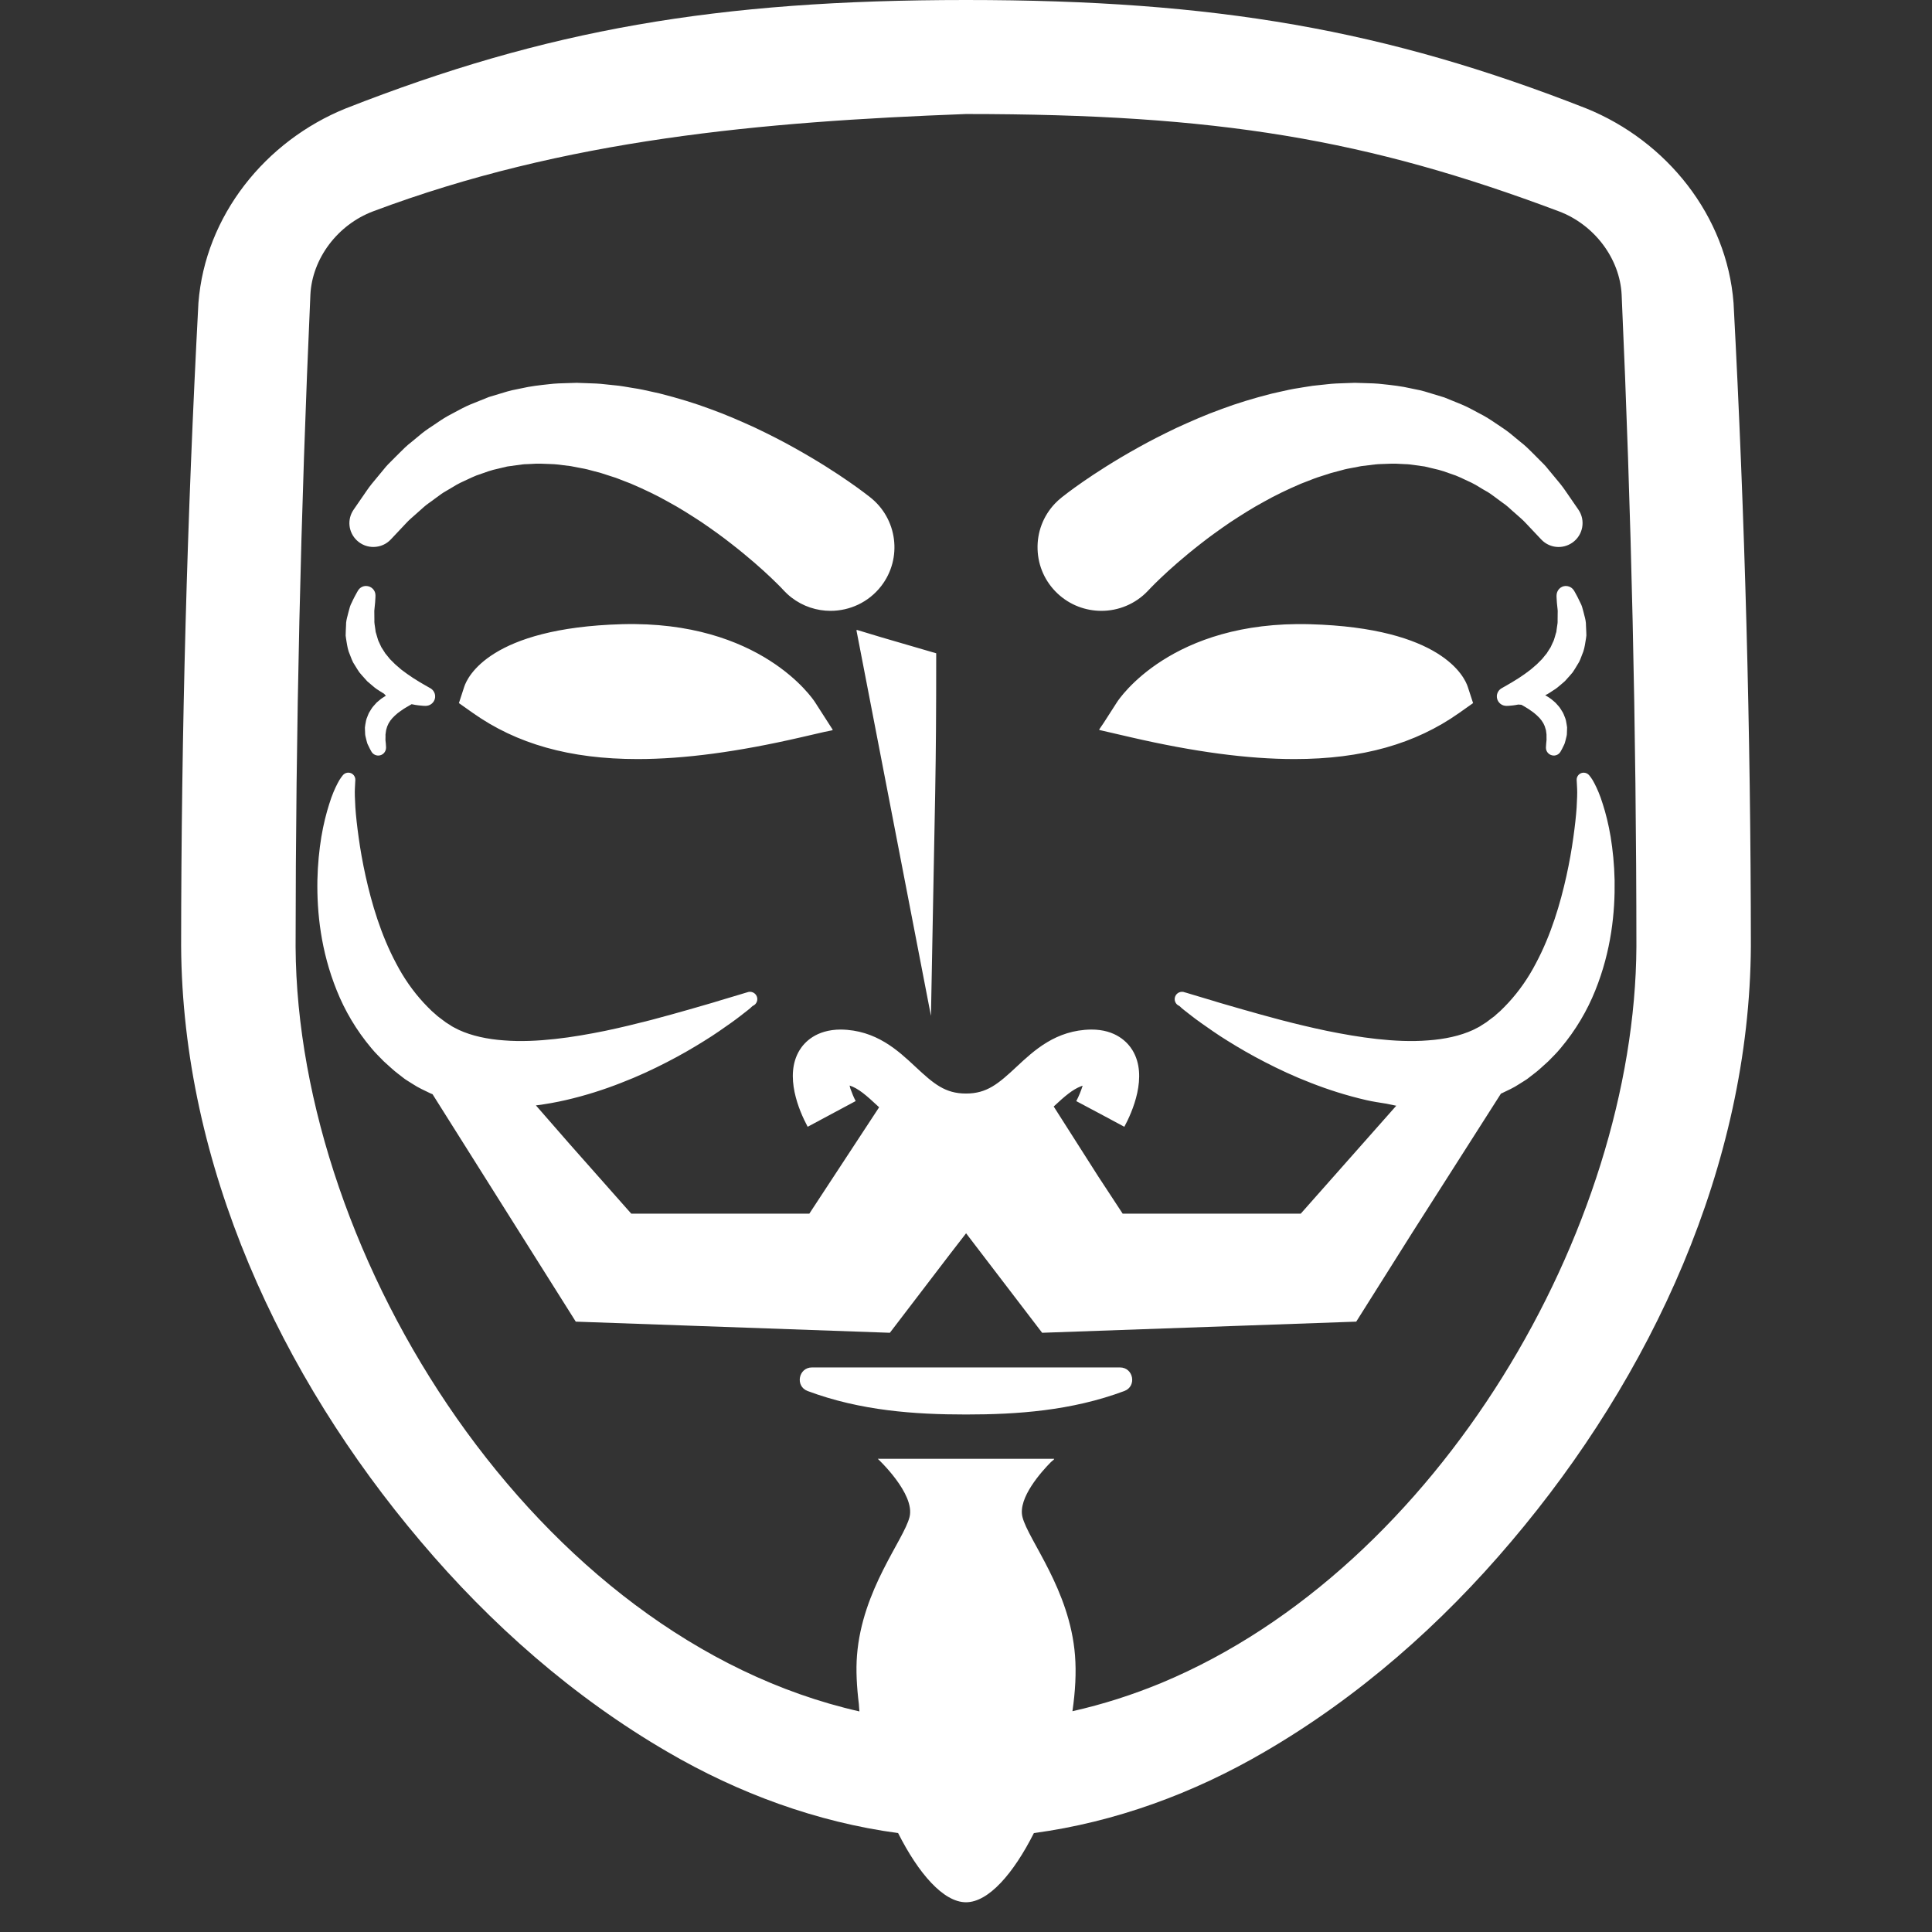 <?xml version="1.0" encoding="UTF-8"?>
<svg width="64px" height="64px" viewBox="0 0 64 64" version="1.1" xmlns="http://www.w3.org/2000/svg" xmlns:xlink="http://www.w3.org/1999/xlink">
    <rect x="0" y="0" width="64" height="64" fill="#333333" stroke="none"/>
    <!-- Generator: Sketch 62 (91390) - https://sketch.com -->
    <title>assets/guy-fawkes.png</title>
    <desc>Created with Sketch.</desc>
    <g id="assets/guy-fawkes.png" stroke="none" stroke-width="1" fill="none" fill-rule="evenodd">
        <path d="M32,0 C40.285,0 45.912,0.988 52.548,3.592 C55.211,4.671 57.203,7.146 57.426,10.035 C57.804,17.136 57.995,24.231 58,31.342 C57.956,38.597 54.709,45.585 50.067,51.059 C47.746,53.806 45.005,56.221 41.887,58.034 C39.539,59.406 36.942,60.361 34.249,60.723 C33.574,62.06 32.748,63.015 32,63.015 C31.252,63.015 30.426,62.06 29.751,60.723 C27.058,60.361 24.461,59.406 22.113,58.034 C18.995,56.221 16.254,53.806 13.933,51.059 C9.291,45.585 6.044,38.597 6,31.342 C6.005,24.231 6.196,17.136 6.573,10.035 C6.797,7.146 8.788,4.671 11.452,3.592 C18.088,0.988 23.716,0 32,0 Z M32,3.777 C25.212,4.033 18.715,4.613 12.359,7.001 C11.184,7.444 10.34,8.564 10.282,9.764 C9.959,16.962 9.796,24.155 9.792,31.36 C9.848,41.674 17.757,54.268 28.47,56.693 C28.46,56.607 28.458,56.533 28.451,56.45 C28.381,55.884 28.35,55.334 28.389,54.838 C28.56,52.653 29.936,51.023 30.13,50.252 C30.323,49.481 29.077,48.324 29.077,48.324 L29.077,48.324 L34.924,48.324 L34.924,48.324 L34.903,48.344 L34.924,48.344 C34.913,48.347 34.868,48.384 34.81,48.436 C34.515,48.736 33.711,49.619 33.87,50.252 C34.064,51.023 35.439,52.653 35.611,54.838 C35.656,55.404 35.621,56.034 35.526,56.686 C36.541,56.458 37.529,56.14 38.485,55.744 C47.666,51.91 54.157,40.699 54.208,31.36 C54.205,24.155 54.041,16.962 53.719,9.764 C53.66,8.564 52.816,7.444 51.641,7.001 C45.286,4.613 40.354,3.777 32,3.777 Z M37.1,45.298 C37.549,45.298 37.665,45.922 37.246,46.079 C35.488,46.736 33.681,46.857 32,46.857 C30.317,46.857 28.51,46.736 26.753,46.079 C26.333,45.922 26.45,45.298 26.898,45.298 L26.898,45.298 Z M52.45,25.596 C52.529,25.592 52.603,25.629 52.648,25.687 C52.648,25.687 52.666,25.711 52.702,25.757 C52.738,25.807 52.774,25.865 52.817,25.949 C52.901,26.11 53.005,26.34 53.095,26.638 C53.191,26.935 53.284,27.299 53.355,27.723 C53.424,28.147 53.475,28.63 53.486,29.161 C53.503,30.221 53.376,31.495 52.845,32.812 C52.582,33.469 52.2,34.127 51.694,34.726 C51.57,34.878 51.428,35.014 51.288,35.158 L51.288,35.158 L51.045,35.378 L50.922,35.485 L50.824,35.562 L50.628,35.714 L50.616,35.724 L50.574,35.754 L50.566,35.76 L50.531,35.782 L50.462,35.826 L50.323,35.913 C50.14,36.036 49.942,36.122 49.748,36.216 C49.739,36.22 49.73,36.224 49.721,36.227 L49.721,36.227 L46.785,40.831 L44.927,43.781 L34.522,44.15 L32.003,40.854 L31.483,41.526 L29.478,44.15 L19.073,43.781 L14.329,36.248 L14.329,36.248 L14.252,36.216 C14.058,36.121 13.861,36.035 13.677,35.913 L13.677,35.913 L13.538,35.826 L13.469,35.782 L13.435,35.76 L13.426,35.754 L13.384,35.724 L13.372,35.714 L13.176,35.562 L13.079,35.485 L12.955,35.377 L12.713,35.158 C12.573,35.013 12.43,34.878 12.306,34.726 C11.8,34.127 11.418,33.469 11.156,32.812 C10.624,31.495 10.497,30.221 10.514,29.161 C10.525,28.629 10.576,28.147 10.645,27.723 C10.716,27.299 10.81,26.935 10.905,26.638 C10.995,26.339 11.099,26.11 11.183,25.949 C11.226,25.865 11.262,25.807 11.299,25.757 C11.334,25.711 11.352,25.687 11.352,25.687 C11.43,25.585 11.577,25.565 11.679,25.642 C11.743,25.691 11.774,25.765 11.771,25.838 L11.771,25.838 L11.765,25.944 C11.765,25.944 11.762,26.006 11.756,26.123 C11.748,26.258 11.757,26.475 11.772,26.751 C11.791,27.028 11.828,27.366 11.882,27.749 C11.935,28.132 12.009,28.56 12.11,29.017 C12.312,29.929 12.617,30.967 13.123,31.914 C13.37,32.39 13.677,32.831 14.031,33.215 C14.117,33.312 14.214,33.402 14.303,33.492 L14.303,33.492 L14.429,33.602 L14.491,33.658 L14.589,33.733 L14.773,33.871 L14.776,33.872 L14.794,33.884 L14.829,33.906 L14.901,33.951 C14.99,34.019 15.1,34.062 15.202,34.118 C15.627,34.314 16.146,34.426 16.694,34.464 C17.243,34.509 17.82,34.48 18.388,34.418 C18.956,34.356 19.515,34.256 20.049,34.148 C20.582,34.036 21.089,33.912 21.559,33.791 C22.029,33.667 22.461,33.546 22.846,33.436 C23.229,33.323 23.57,33.231 23.846,33.143 C24.126,33.06 24.345,32.994 24.495,32.949 C24.578,32.924 24.641,32.905 24.683,32.892 C24.735,32.875 24.746,32.875 24.749,32.873 C24.873,32.822 25.016,32.88 25.068,33.003 C25.12,33.126 25.062,33.269 24.938,33.321 C24.941,33.32 24.914,33.336 24.895,33.357 C24.879,33.376 24.832,33.416 24.769,33.465 C24.642,33.562 24.46,33.712 24.217,33.884 C23.972,34.055 23.677,34.269 23.321,34.486 C22.968,34.707 22.56,34.945 22.101,35.181 C21.642,35.418 21.132,35.658 20.571,35.873 C20.012,36.093 19.401,36.29 18.742,36.442 C18.425,36.515 18.094,36.575 17.753,36.618 L17.753,36.618 L18.876,37.905 L20.911,40.204 L26.81,40.204 L29.122,36.68 L29.122,36.68 L29.092,36.652 C28.701,36.287 28.439,36.056 28.144,35.959 C28.15,35.993 28.162,36.026 28.17,36.061 C28.222,36.208 28.283,36.359 28.346,36.474 L28.346,36.474 L28.328,36.483 L28.325,36.485 L26.755,37.326 C26.753,37.321 26.749,37.313 26.746,37.308 L26.746,37.308 L26.739,37.295 C26.478,36.803 25.97,35.638 26.485,34.791 C26.644,34.53 27.032,34.107 27.852,34.105 C29.021,34.12 29.745,34.796 30.327,35.34 C30.932,35.905 31.309,36.225 32,36.225 C32.691,36.225 33.068,35.905 33.673,35.34 C34.255,34.796 34.979,34.12 36.148,34.105 C36.966,34.102 37.356,34.531 37.515,34.791 C38.04,35.654 37.501,36.852 37.245,37.326 L37.245,37.326 L36.45,36.9 L35.653,36.476 C35.735,36.322 35.812,36.132 35.864,35.965 C35.844,35.97 35.827,35.979 35.808,35.985 C35.532,36.091 35.277,36.307 34.908,36.652 L34.908,36.652 L34.905,36.654 L36.383,38.974 L37.19,40.204 L43.089,40.204 L46.253,36.629 C46.139,36.605 46.04,36.584 45.931,36.562 C45.704,36.526 45.474,36.492 45.258,36.442 C44.599,36.29 43.988,36.093 43.429,35.874 C42.867,35.658 42.358,35.418 41.899,35.181 C41.44,34.945 41.032,34.707 40.678,34.486 C40.323,34.269 40.028,34.055 39.783,33.884 C39.54,33.713 39.358,33.562 39.231,33.465 C39.168,33.416 39.121,33.376 39.105,33.357 C39.086,33.336 39.059,33.32 39.062,33.321 C38.938,33.269 38.88,33.127 38.932,33.003 C38.984,32.88 39.127,32.822 39.251,32.874 C39.253,32.876 39.265,32.875 39.317,32.892 C39.359,32.905 39.422,32.924 39.505,32.949 C39.655,32.994 39.874,33.06 40.154,33.143 C40.43,33.231 40.771,33.323 41.154,33.436 C41.538,33.546 41.971,33.667 42.44,33.791 C42.91,33.913 43.418,34.036 43.951,34.148 C44.485,34.256 45.044,34.356 45.612,34.418 C46.18,34.48 46.757,34.509 47.306,34.464 C47.854,34.426 48.373,34.314 48.798,34.118 C48.9,34.062 49.01,34.019 49.099,33.951 L49.099,33.951 L49.171,33.906 L49.206,33.884 L49.224,33.873 L49.227,33.871 L49.41,33.733 L49.51,33.659 L49.571,33.602 L49.697,33.492 C49.786,33.402 49.883,33.312 49.969,33.215 C50.323,32.831 50.63,32.39 50.877,31.914 C51.383,30.967 51.688,29.929 51.89,29.017 C51.991,28.56 52.065,28.132 52.118,27.749 C52.172,27.366 52.209,27.028 52.228,26.751 C52.243,26.475 52.252,26.258 52.244,26.123 C52.238,26.007 52.235,25.944 52.235,25.944 L52.235,25.944 L52.229,25.84 C52.223,25.712 52.321,25.603 52.45,25.596 Z M28.388,20.867 L29.199,21.112 L31.013,21.641 C31.013,25.817 30.981,25.816 30.839,33.652 L30.839,33.652 L28.369,20.87 L28.39,20.876 L28.388,20.867 Z M43.07,20.673 L43.393,20.678 C47.764,20.799 48.516,22.427 48.622,22.752 L48.622,22.752 L48.798,23.291 L48.334,23.619 C46.889,24.64 45.127,25.145 42.882,25.145 C41.33,25.145 39.548,24.904 37.479,24.427 L37.479,24.427 L36.411,24.18 L36.422,24.163 L36.415,24.161 L36.567,23.937 L37.002,23.26 C37.073,23.149 38.802,20.551 43.393,20.678 Z M20.607,20.677 C25.195,20.554 26.927,23.149 26.998,23.26 L26.998,23.26 L27.589,24.18 L27.569,24.184 L27.573,24.191 L27.31,24.245 L26.521,24.427 C24.453,24.904 22.67,25.145 21.118,25.145 C18.873,25.145 17.111,24.64 15.666,23.619 L15.666,23.619 L15.202,23.291 L15.378,22.751 C15.484,22.426 16.236,20.799 20.607,20.677 Z M51.868,19.411 L51.933,19.418 C52.018,19.435 52.091,19.485 52.137,19.558 C52.137,19.558 52.179,19.625 52.244,19.75 L52.244,19.75 L52.261,19.783 C52.289,19.838 52.321,19.901 52.354,19.974 C52.398,20.051 52.425,20.154 52.45,20.253 L52.45,20.253 L52.463,20.302 C52.471,20.337 52.478,20.366 52.486,20.394 C52.511,20.486 52.541,20.6 52.538,20.73 L52.538,20.73 L52.547,20.926 L52.551,21.052 L52.549,21.065 C52.546,21.094 52.542,21.122 52.538,21.151 L52.538,21.151 L52.519,21.265 C52.498,21.399 52.473,21.551 52.404,21.699 L52.404,21.699 L52.383,21.755 C52.361,21.814 52.338,21.873 52.31,21.928 L52.31,21.928 L52.174,22.153 L52.096,22.273 L52.009,22.375 C51.955,22.438 51.899,22.499 51.844,22.559 L51.844,22.559 L51.824,22.577 C51.804,22.594 51.761,22.631 51.74,22.65 C51.647,22.73 51.552,22.814 51.441,22.878 L51.441,22.878 L51.391,22.911 C51.347,22.941 51.302,22.97 51.257,22.995 L51.257,22.995 L51.192,23.028 L51.188,23.032 L51.204,23.04 C51.237,23.059 51.261,23.074 51.285,23.089 L51.285,23.089 L51.313,23.107 C51.371,23.142 51.424,23.189 51.472,23.23 L51.472,23.23 L51.522,23.274 L51.531,23.282 C51.56,23.313 51.589,23.346 51.617,23.378 L51.617,23.378 L51.664,23.434 L51.705,23.496 L51.773,23.606 C51.797,23.653 51.809,23.685 51.821,23.717 L51.821,23.717 L51.834,23.749 C51.87,23.827 51.884,23.914 51.895,23.984 C51.895,23.984 51.909,24.073 51.911,24.089 L51.911,24.089 L51.912,24.102 L51.906,24.279 C51.908,24.344 51.89,24.412 51.876,24.462 L51.876,24.462 L51.859,24.531 C51.845,24.585 51.83,24.645 51.797,24.703 C51.788,24.724 51.772,24.757 51.757,24.785 L51.757,24.785 L51.748,24.804 C51.713,24.871 51.69,24.907 51.69,24.907 C51.642,24.984 51.56,25.029 51.47,25.029 L51.47,25.029 C51.323,25.026 51.209,24.908 51.211,24.767 C51.211,24.76 51.212,24.719 51.218,24.65 C51.222,24.601 51.224,24.568 51.229,24.532 C51.233,24.508 51.231,24.495 51.231,24.482 C51.23,24.461 51.23,24.439 51.23,24.418 C51.23,24.416 51.23,24.412 51.23,24.408 L51.23,24.367 C51.23,24.346 51.231,24.324 51.228,24.313 L51.228,24.313 L51.211,24.187 C51.211,24.187 51.193,24.13 51.187,24.11 C51.18,24.083 51.173,24.058 51.166,24.045 L51.166,24.045 L51.127,23.962 L51.069,23.871 L51,23.786 C50.982,23.769 50.965,23.752 50.949,23.735 C50.932,23.717 50.915,23.699 50.896,23.684 L50.896,23.684 L50.818,23.618 L50.76,23.574 C50.735,23.556 50.713,23.541 50.693,23.528 C50.674,23.515 50.656,23.503 50.639,23.49 C50.617,23.478 50.597,23.465 50.578,23.452 C50.562,23.443 50.547,23.433 50.533,23.424 L50.533,23.424 L50.435,23.367 L50.399,23.347 C50.361,23.343 50.324,23.34 50.295,23.339 C50.235,23.35 50.174,23.362 50.124,23.367 C50.077,23.374 50.028,23.378 49.989,23.38 L49.989,23.38 L49.963,23.381 C49.94,23.383 49.924,23.383 49.913,23.383 L49.913,23.383 L49.878,23.382 C49.792,23.376 49.716,23.338 49.661,23.274 C49.606,23.211 49.58,23.131 49.585,23.048 C49.594,22.944 49.652,22.851 49.742,22.8 L49.742,22.8 L49.91,22.704 L50.095,22.596 C50.13,22.576 50.163,22.555 50.197,22.533 C50.237,22.507 50.278,22.48 50.322,22.455 C50.358,22.429 50.396,22.403 50.435,22.378 C50.48,22.347 50.527,22.317 50.572,22.281 L50.572,22.281 L50.713,22.175 L50.837,22.068 C50.891,22.026 50.934,21.983 50.979,21.936 C51.012,21.901 51.047,21.866 51.083,21.832 L51.083,21.832 L51.187,21.704 L51.238,21.643 L51.277,21.58 L51.368,21.438 L51.434,21.293 C51.471,21.226 51.488,21.163 51.507,21.097 C51.517,21.06 51.527,21.024 51.538,20.988 C51.538,20.988 51.553,20.941 51.556,20.932 L51.556,20.932 L51.564,20.864 L51.588,20.697 C51.6,20.636 51.599,20.582 51.598,20.526 C51.597,20.485 51.597,20.444 51.599,20.405 C51.598,20.384 51.599,20.345 51.6,20.307 C51.601,20.26 51.603,20.214 51.597,20.185 C51.586,20.104 51.581,20.041 51.576,19.986 L51.576,19.986 L51.573,19.949 C51.563,19.819 51.562,19.741 51.562,19.741 C51.559,19.556 51.696,19.414 51.868,19.411 L51.868,19.411 Z M12.127,19.411 C12.304,19.414 12.441,19.555 12.438,19.726 C12.438,19.74 12.437,19.818 12.427,19.947 L12.427,19.947 L12.423,19.989 C12.419,20.043 12.414,20.105 12.405,20.172 C12.397,20.213 12.399,20.259 12.4,20.307 C12.401,20.344 12.402,20.383 12.401,20.422 C12.403,20.444 12.403,20.484 12.402,20.525 C12.401,20.582 12.4,20.636 12.409,20.681 L12.409,20.681 L12.435,20.859 L12.444,20.932 C12.447,20.941 12.463,20.994 12.463,20.994 C12.474,21.024 12.483,21.06 12.493,21.096 C12.512,21.163 12.529,21.226 12.557,21.276 L12.557,21.276 L12.632,21.438 L12.72,21.575 L12.762,21.643 L12.81,21.7 L12.916,21.832 C12.953,21.866 12.987,21.901 13.021,21.936 C13.066,21.983 13.109,22.026 13.152,22.059 L13.152,22.059 L13.297,22.184 L13.424,22.278 C13.473,22.316 13.52,22.348 13.565,22.377 C13.604,22.403 13.641,22.429 13.678,22.455 C13.721,22.481 13.763,22.507 13.803,22.533 C13.837,22.555 13.87,22.576 13.901,22.594 L13.901,22.594 L14.093,22.706 L14.257,22.799 C14.348,22.851 14.407,22.945 14.414,23.048 C14.421,23.13 14.394,23.211 14.339,23.274 C14.284,23.338 14.208,23.376 14.124,23.382 C14.122,23.382 14.11,23.383 14.087,23.383 C14.076,23.383 14.011,23.38 14.011,23.38 C13.972,23.378 13.923,23.374 13.867,23.366 C13.802,23.36 13.723,23.346 13.636,23.327 L13.636,23.327 L13.471,23.423 C13.453,23.433 13.438,23.443 13.422,23.452 C13.403,23.465 13.383,23.478 13.361,23.49 C13.344,23.503 13.326,23.515 13.307,23.528 C13.286,23.542 13.265,23.556 13.244,23.572 L13.244,23.572 L13.171,23.626 L13.115,23.676 C13.085,23.699 13.068,23.717 13.052,23.735 C13.035,23.752 13.018,23.769 13,23.786 L13,23.786 L12.931,23.871 L12.873,23.962 L12.843,24.028 C12.827,24.058 12.82,24.083 12.813,24.11 C12.807,24.13 12.801,24.151 12.795,24.17 L12.795,24.17 L12.787,24.212 L12.775,24.298 C12.769,24.324 12.77,24.346 12.77,24.367 L12.771,24.401 L12.771,24.401 L12.77,24.435 C12.771,24.439 12.77,24.461 12.769,24.482 C12.769,24.495 12.768,24.509 12.769,24.521 C12.776,24.569 12.778,24.603 12.781,24.633 C12.788,24.718 12.789,24.76 12.789,24.76 C12.79,24.909 12.677,25.026 12.535,25.029 L12.535,25.029 C12.441,25.029 12.359,24.984 12.31,24.908 C12.31,24.907 12.287,24.871 12.252,24.804 L12.252,24.804 L12.243,24.785 C12.228,24.757 12.212,24.724 12.195,24.686 C12.17,24.646 12.155,24.584 12.141,24.531 L12.141,24.531 L12.124,24.462 C12.11,24.412 12.092,24.344 12.094,24.264 L12.094,24.264 L12.09,24.174 L12.088,24.102 L12.099,24.02 L12.105,23.983 C12.116,23.913 12.13,23.826 12.171,23.739 L12.171,23.739 L12.178,23.718 C12.191,23.685 12.203,23.653 12.218,23.622 L12.218,23.622 L12.291,23.501 L12.336,23.434 L12.383,23.378 C12.411,23.345 12.44,23.313 12.469,23.282 L12.469,23.282 L12.477,23.273 L12.528,23.23 C12.576,23.188 12.629,23.142 12.693,23.104 L12.693,23.104 L12.715,23.089 C12.738,23.074 12.76,23.06 12.783,23.047 C12.758,23.018 12.739,22.998 12.721,22.98 C12.681,22.957 12.644,22.934 12.609,22.911 L12.609,22.911 L12.553,22.875 C12.448,22.813 12.352,22.73 12.26,22.649 C12.232,22.624 12.165,22.568 12.165,22.568 L12.165,22.568 L12.157,22.559 C12.101,22.499 12.045,22.437 11.991,22.374 L11.991,22.374 L11.904,22.272 L11.83,22.159 L11.698,21.945 C11.662,21.873 11.639,21.813 11.617,21.755 L11.617,21.755 L11.591,21.688 C11.527,21.55 11.503,21.399 11.481,21.265 L11.481,21.265 L11.463,21.151 C11.458,21.122 11.454,21.093 11.451,21.064 L11.451,21.064 L11.45,21.051 L11.455,20.885 L11.463,20.714 C11.459,20.599 11.49,20.484 11.514,20.393 C11.522,20.364 11.53,20.336 11.535,20.309 L11.535,20.309 L11.55,20.253 C11.575,20.153 11.601,20.05 11.654,19.957 C11.679,19.899 11.712,19.834 11.74,19.78 L11.74,19.78 L11.755,19.751 C11.821,19.625 11.863,19.558 11.863,19.558 C11.92,19.466 12.019,19.411 12.127,19.411 Z M44.882,12.681 L44.907,12.682 C44.997,12.686 45.086,12.688 45.175,12.69 C45.387,12.695 45.606,12.7 45.834,12.729 C46.107,12.758 46.429,12.793 46.75,12.868 C46.788,12.876 46.831,12.885 46.875,12.894 C46.984,12.915 47.092,12.937 47.199,12.969 L47.199,12.969 L47.844,13.165 L48.414,13.397 C48.606,13.478 48.773,13.568 48.934,13.656 C49.005,13.694 49.075,13.733 49.145,13.768 L49.145,13.768 L49.168,13.781 C49.33,13.874 49.476,13.973 49.616,14.068 C49.679,14.111 49.741,14.152 49.802,14.193 C49.96,14.299 50.092,14.41 50.208,14.508 C50.263,14.553 50.315,14.598 50.368,14.64 C50.527,14.761 50.662,14.897 50.78,15.016 L50.86,15.096 C50.914,15.153 50.957,15.195 51,15.237 C51.096,15.331 51.195,15.427 51.284,15.543 C51.351,15.626 51.422,15.71 51.489,15.79 C51.625,15.952 51.754,16.105 51.858,16.261 L51.858,16.261 L52.286,16.882 C52.533,17.241 52.441,17.733 52.081,17.98 C51.755,18.202 51.323,18.156 51.054,17.869 L51.054,17.869 L50.544,17.329 C50.46,17.237 50.35,17.141 50.223,17.03 C50.141,16.958 50.054,16.883 49.967,16.802 C49.914,16.752 49.845,16.703 49.772,16.651 C49.717,16.611 49.66,16.571 49.605,16.528 L49.605,16.528 L49.523,16.467 C49.421,16.392 49.325,16.32 49.226,16.267 C49.153,16.227 49.087,16.187 49.021,16.146 C48.924,16.087 48.833,16.031 48.743,15.989 C48.679,15.961 48.607,15.927 48.535,15.892 C48.433,15.844 48.33,15.794 48.222,15.752 C48.146,15.727 48.071,15.7 47.995,15.673 C47.876,15.63 47.764,15.59 47.655,15.563 L47.655,15.563 L47.194,15.453 L46.709,15.386 C46.652,15.378 46.597,15.377 46.543,15.375 C46.494,15.374 46.445,15.372 46.397,15.368 C46.201,15.352 45.998,15.361 45.782,15.371 L45.782,15.371 L45.75,15.372 C45.613,15.375 45.476,15.393 45.332,15.412 C45.252,15.423 45.173,15.433 45.093,15.441 C45.009,15.459 44.925,15.475 44.841,15.49 C44.7,15.515 44.568,15.539 44.446,15.576 L44.446,15.576 L44.091,15.67 L43.756,15.778 C43.603,15.824 43.459,15.881 43.306,15.942 C43.235,15.97 43.165,15.998 43.094,16.024 C42.638,16.219 42.233,16.415 41.876,16.617 C41.482,16.829 41.12,17.062 40.752,17.302 C40.365,17.567 40.061,17.787 39.804,17.989 C39.194,18.462 38.739,18.872 38.465,19.133 C38.314,19.276 38.201,19.388 38.13,19.463 L38.13,19.463 L38.028,19.57 C37.612,20.011 37.049,20.235 36.485,20.235 C35.965,20.235 35.445,20.046 35.037,19.665 C34.625,19.279 34.388,18.757 34.371,18.194 C34.353,17.631 34.556,17.096 34.943,16.685 C35.016,16.608 35.096,16.535 35.179,16.47 L35.179,16.47 L35.373,16.32 C35.497,16.226 35.668,16.102 35.886,15.951 C36.272,15.684 36.902,15.27 37.714,14.82 C38.067,14.622 38.483,14.408 38.984,14.169 C39.449,13.957 39.939,13.739 40.479,13.546 C40.967,13.363 41.528,13.191 42.138,13.037 L42.138,13.037 L42.378,12.983 C42.591,12.934 42.812,12.884 43.047,12.85 L43.047,12.85 L43.178,12.828 C43.28,12.811 43.382,12.794 43.485,12.78 L43.485,12.78 L43.943,12.731 C44.151,12.704 44.365,12.699 44.572,12.692 C44.667,12.69 44.762,12.687 44.857,12.682 L44.857,12.682 L44.882,12.681 Z M19.118,12.681 L19.144,12.683 C19.238,12.688 19.333,12.69 19.428,12.693 C19.635,12.699 19.849,12.705 20.069,12.733 L20.069,12.733 L20.499,12.778 C20.618,12.794 20.721,12.811 20.823,12.829 L20.823,12.829 L20.961,12.852 C21.188,12.884 21.409,12.934 21.623,12.983 L21.623,12.983 L21.845,13.032 C22.473,13.191 23.033,13.363 23.529,13.549 C24.062,13.739 24.571,13.967 25.007,14.165 C25.517,14.408 25.933,14.622 26.289,14.822 C27.099,15.271 27.729,15.684 28.115,15.952 C28.332,16.102 28.503,16.226 28.622,16.317 L28.622,16.317 L28.81,16.461 C29.733,17.174 29.902,18.501 29.187,19.419 C28.771,19.954 28.145,20.235 27.512,20.235 C27.06,20.235 26.604,20.091 26.219,19.794 C26.116,19.715 26.03,19.631 25.976,19.574 L25.976,19.574 L25.866,19.457 C25.799,19.389 25.686,19.276 25.537,19.134 C25.262,18.872 24.807,18.463 24.199,17.992 C23.94,17.788 23.636,17.568 23.239,17.296 C22.88,17.062 22.518,16.829 22.133,16.622 C21.767,16.415 21.362,16.219 20.887,16.016 C20.836,15.998 20.765,15.97 20.694,15.942 C20.541,15.881 20.397,15.824 20.256,15.782 L20.256,15.782 L19.909,15.67 L19.57,15.58 C19.432,15.539 19.3,15.515 19.159,15.49 C19.075,15.475 18.991,15.459 18.907,15.441 C18.827,15.433 18.748,15.423 18.668,15.412 C18.524,15.393 18.387,15.375 18.263,15.373 L18.263,15.373 L18.218,15.371 C18.002,15.361 17.799,15.352 17.611,15.368 C17.555,15.372 17.506,15.374 17.458,15.375 C17.403,15.377 17.348,15.377 17.295,15.386 L17.295,15.386 L16.805,15.453 L16.343,15.563 C16.236,15.59 16.124,15.63 16.005,15.673 C15.929,15.7 15.854,15.727 15.778,15.752 C15.671,15.794 15.568,15.844 15.466,15.892 C15.393,15.926 15.321,15.961 15.249,15.993 C15.167,16.031 15.076,16.087 14.979,16.146 C14.912,16.187 14.847,16.226 14.781,16.263 C14.675,16.32 14.579,16.391 14.477,16.467 L14.477,16.467 L14.381,16.538 C14.34,16.571 14.283,16.611 14.227,16.65 C14.155,16.702 14.086,16.752 14.041,16.795 C13.945,16.883 13.859,16.958 13.777,17.03 C13.649,17.141 13.54,17.237 13.462,17.322 L13.462,17.322 L12.944,17.872 C12.801,18.023 12.605,18.112 12.393,18.118 C12.181,18.126 11.979,18.049 11.825,17.905 C11.538,17.635 11.491,17.206 11.715,16.882 L11.715,16.882 L12.147,16.255 C12.247,16.105 12.375,15.953 12.511,15.791 C12.579,15.71 12.65,15.626 12.722,15.536 C12.806,15.428 12.904,15.331 13,15.237 C13.043,15.195 13.086,15.153 13.129,15.108 L13.129,15.108 L13.22,15.017 C13.339,14.897 13.473,14.761 13.639,14.635 C13.685,14.598 13.738,14.553 13.792,14.508 C13.908,14.41 14.04,14.299 14.191,14.198 C14.259,14.153 14.321,14.111 14.384,14.069 C14.524,13.973 14.669,13.874 14.832,13.781 L14.832,13.781 L14.855,13.769 C14.925,13.733 14.995,13.695 15.066,13.656 C15.227,13.569 15.394,13.478 15.581,13.399 L15.581,13.399 L16.197,13.151 L16.802,12.969 C16.908,12.937 17.016,12.915 17.125,12.894 C17.168,12.885 17.212,12.877 17.256,12.867 C17.571,12.793 17.892,12.759 18.176,12.728 C18.394,12.7 18.613,12.696 18.825,12.69 L18.825,12.69 L19.093,12.682 L19.118,12.681 Z" id="Combined-Shape" fill="#FFFFFF" fill-rule="nonzero"></path>
    </g>
</svg>